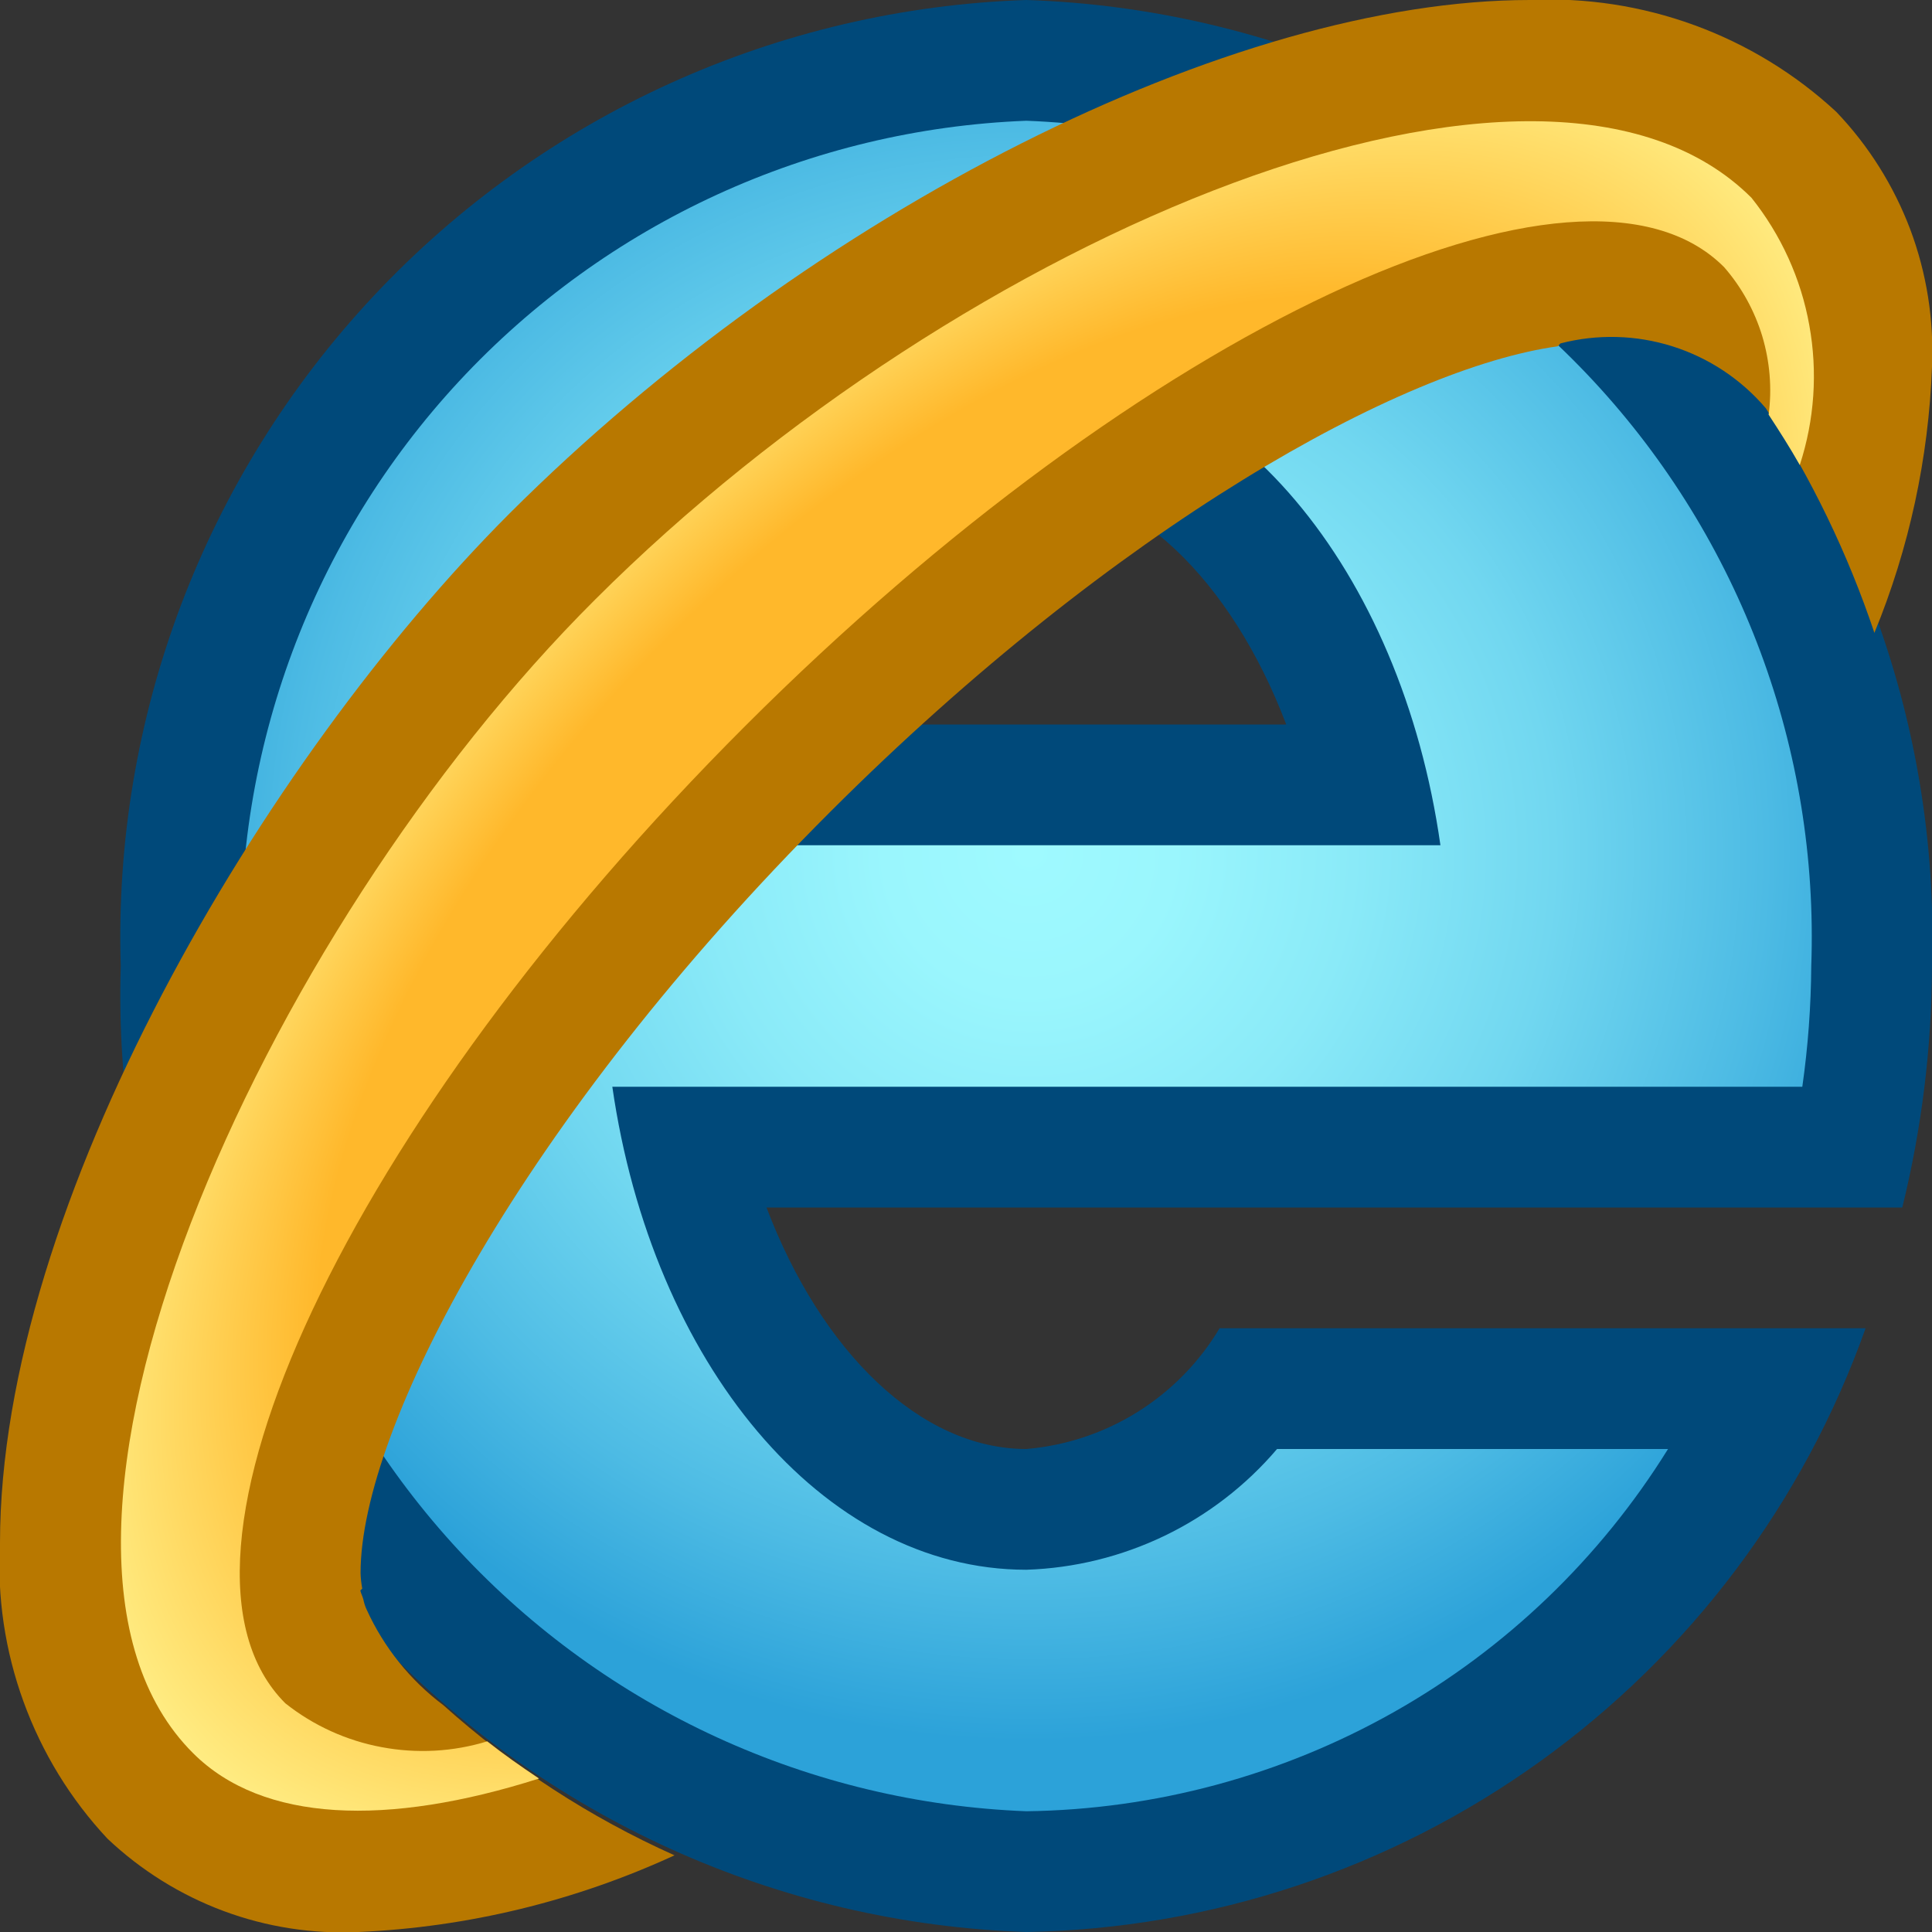 <svg ti:v='1' width='16' height='16' viewBox='0,0,16,16' xmlns='http://www.w3.org/2000/svg' xmlns:ti='urn:schemas-jetbrains-com:tisvg'><rect x="0" y="0" width="16" height="16" fill="#333333" stroke="none"/><g><path d='M0,0L16,0L16,16L0,16Z' fill='#FFFFFF' opacity='0'/><path d='M10.1,11C9.932,11.282,9.699,11.519,9.421,11.693C9.143,11.867,8.827,11.972,8.5,12C7.622,12,6.8,11.193,6.348,10L15.754,10C15.915,9.345,15.998,8.674,16,8C16.064,5.946,15.31,3.948,13.904,2.449C12.499,0.95,10.554,0.068,8.5,0C6.446,0.068,4.501,0.95,3.096,2.449C1.69,3.948,0.936,5.946,1,8C0.936,10.054,1.69,12.052,3.096,13.551C4.501,15.05,6.446,15.932,8.5,16C10.029,15.973,11.515,15.479,12.756,14.586C13.998,13.693,14.938,12.441,15.45,11ZM10.1,11M8.5,4C9.378,4,10.2,4.807,10.652,6L6.352,6C6.8,4.807,7.622,4,8.5,4ZM8.5,4' fill='#00497A'/><radialGradient id='F2' fx='0' fy='0' cx='0' cy='0' r='1' gradientTransform='matrix(0.568,0,0,0.527,0.502,0.433)'><stop offset='0' stop-color='#9FFAFF'/><stop offset='0.159' stop-color='#9AF6FD'/><stop offset='0.359' stop-color='#8AEAF8'/><stop offset='0.58' stop-color='#71D7F0'/><stop offset='0.815' stop-color='#4DBBE4'/><stop offset='1' stop-color='#2CA2D9'/></radialGradient><path d='M10.576,12C10.319,12.302,10.001,12.547,9.644,12.719C9.286,12.891,8.897,12.987,8.5,13C6.807,13,5.4,11.282,5.071,9L14.926,9C14.973,8.669,14.998,8.335,15,8C15.064,6.211,14.415,4.468,13.197,3.156C11.979,1.845,10.289,1.069,8.5,1C6.711,1.069,5.021,1.845,3.803,3.156C2.585,4.468,1.936,6.211,2,8C1.936,9.789,2.585,11.532,3.803,12.844C5.021,14.155,6.711,14.931,8.5,15C9.566,14.986,10.612,14.704,11.541,14.18C12.47,13.656,13.251,12.906,13.814,12ZM10.576,12M8.5,3C10.193,3,11.605,4.718,11.929,7L5.071,7C5.4,4.718,6.807,3,8.5,3ZM8.5,3' fill='url(#F2)'/><path d='M3.671,14.121C3.397,13.915,3.179,13.643,3.037,13.331C3.024,13.304,3.015,13.275,3.009,13.245C3.002,13.219,2.99,13.198,2.984,13.172L3,13.156C2.992,13.113,2.987,13.07,2.986,13.027C2.986,11.827,4.324,9.271,6.88,6.719C9.25,4.353,11.606,3.048,12.9,2.868L12.923,2.844C13.228,2.765,13.549,2.773,13.85,2.868C14.151,2.963,14.418,3.14,14.623,3.38C15.001,3.96,15.303,4.585,15.523,5.241C15.811,4.54,15.972,3.794,16,3.037C16.017,2.65,15.956,2.263,15.82,1.9C15.683,1.538,15.475,1.206,15.207,0.926C14.867,0.611,14.467,0.367,14.031,0.208C13.595,0.049,13.132,-0.022,12.669,-4.4408920985006262E-16C10.2,0,6.728,1.749,4.22,4.252C2.174,6.3,0,9.977,0,12.778C-0.025,13.225,0.042,13.673,0.195,14.093C0.348,14.514,0.584,14.9,0.89,15.227C1.167,15.489,1.494,15.693,1.851,15.826C2.208,15.959,2.589,16.018,2.97,16L2.97,16C3.875,15.96,4.763,15.744,5.586,15.365C4.887,15.052,4.241,14.632,3.671,14.121ZM3.671,14.121' fill='#B87800'/><radialGradient id='F4' fx='0' fy='0' cx='0' cy='0' r='1' gradientTransform='matrix(-0.253,-0.247,0.46,-0.475,0.536,0.528)'><stop offset='0.674' stop-color='#FFB82B'/><stop offset='1' stop-color='#FFFFA2'/></radialGradient><path d='M4.035,14.421C3.752,14.508,3.451,14.524,3.16,14.469C2.869,14.415,2.595,14.29,2.363,14.106C1.176,12.921,2.882,9.3,6.172,6.012C9.462,2.724,13.092,1.023,14.278,2.212C14.423,2.378,14.53,2.573,14.594,2.783C14.657,2.994,14.676,3.216,14.647,3.434C14.736,3.57,14.824,3.708,14.905,3.851C15.027,3.478,15.054,3.08,14.984,2.694C14.915,2.308,14.75,1.945,14.505,1.638C12.78,-0.084,7.972,1.926,4.931,4.963C2.165,7.717,-0.128,12.8,1.6,14.52C2.176,15.094,3.206,15.129,4.464,14.729C4.316,14.63,4.173,14.53,4.035,14.421ZM4.035,14.421' fill='url(#F4)'/></g></svg>